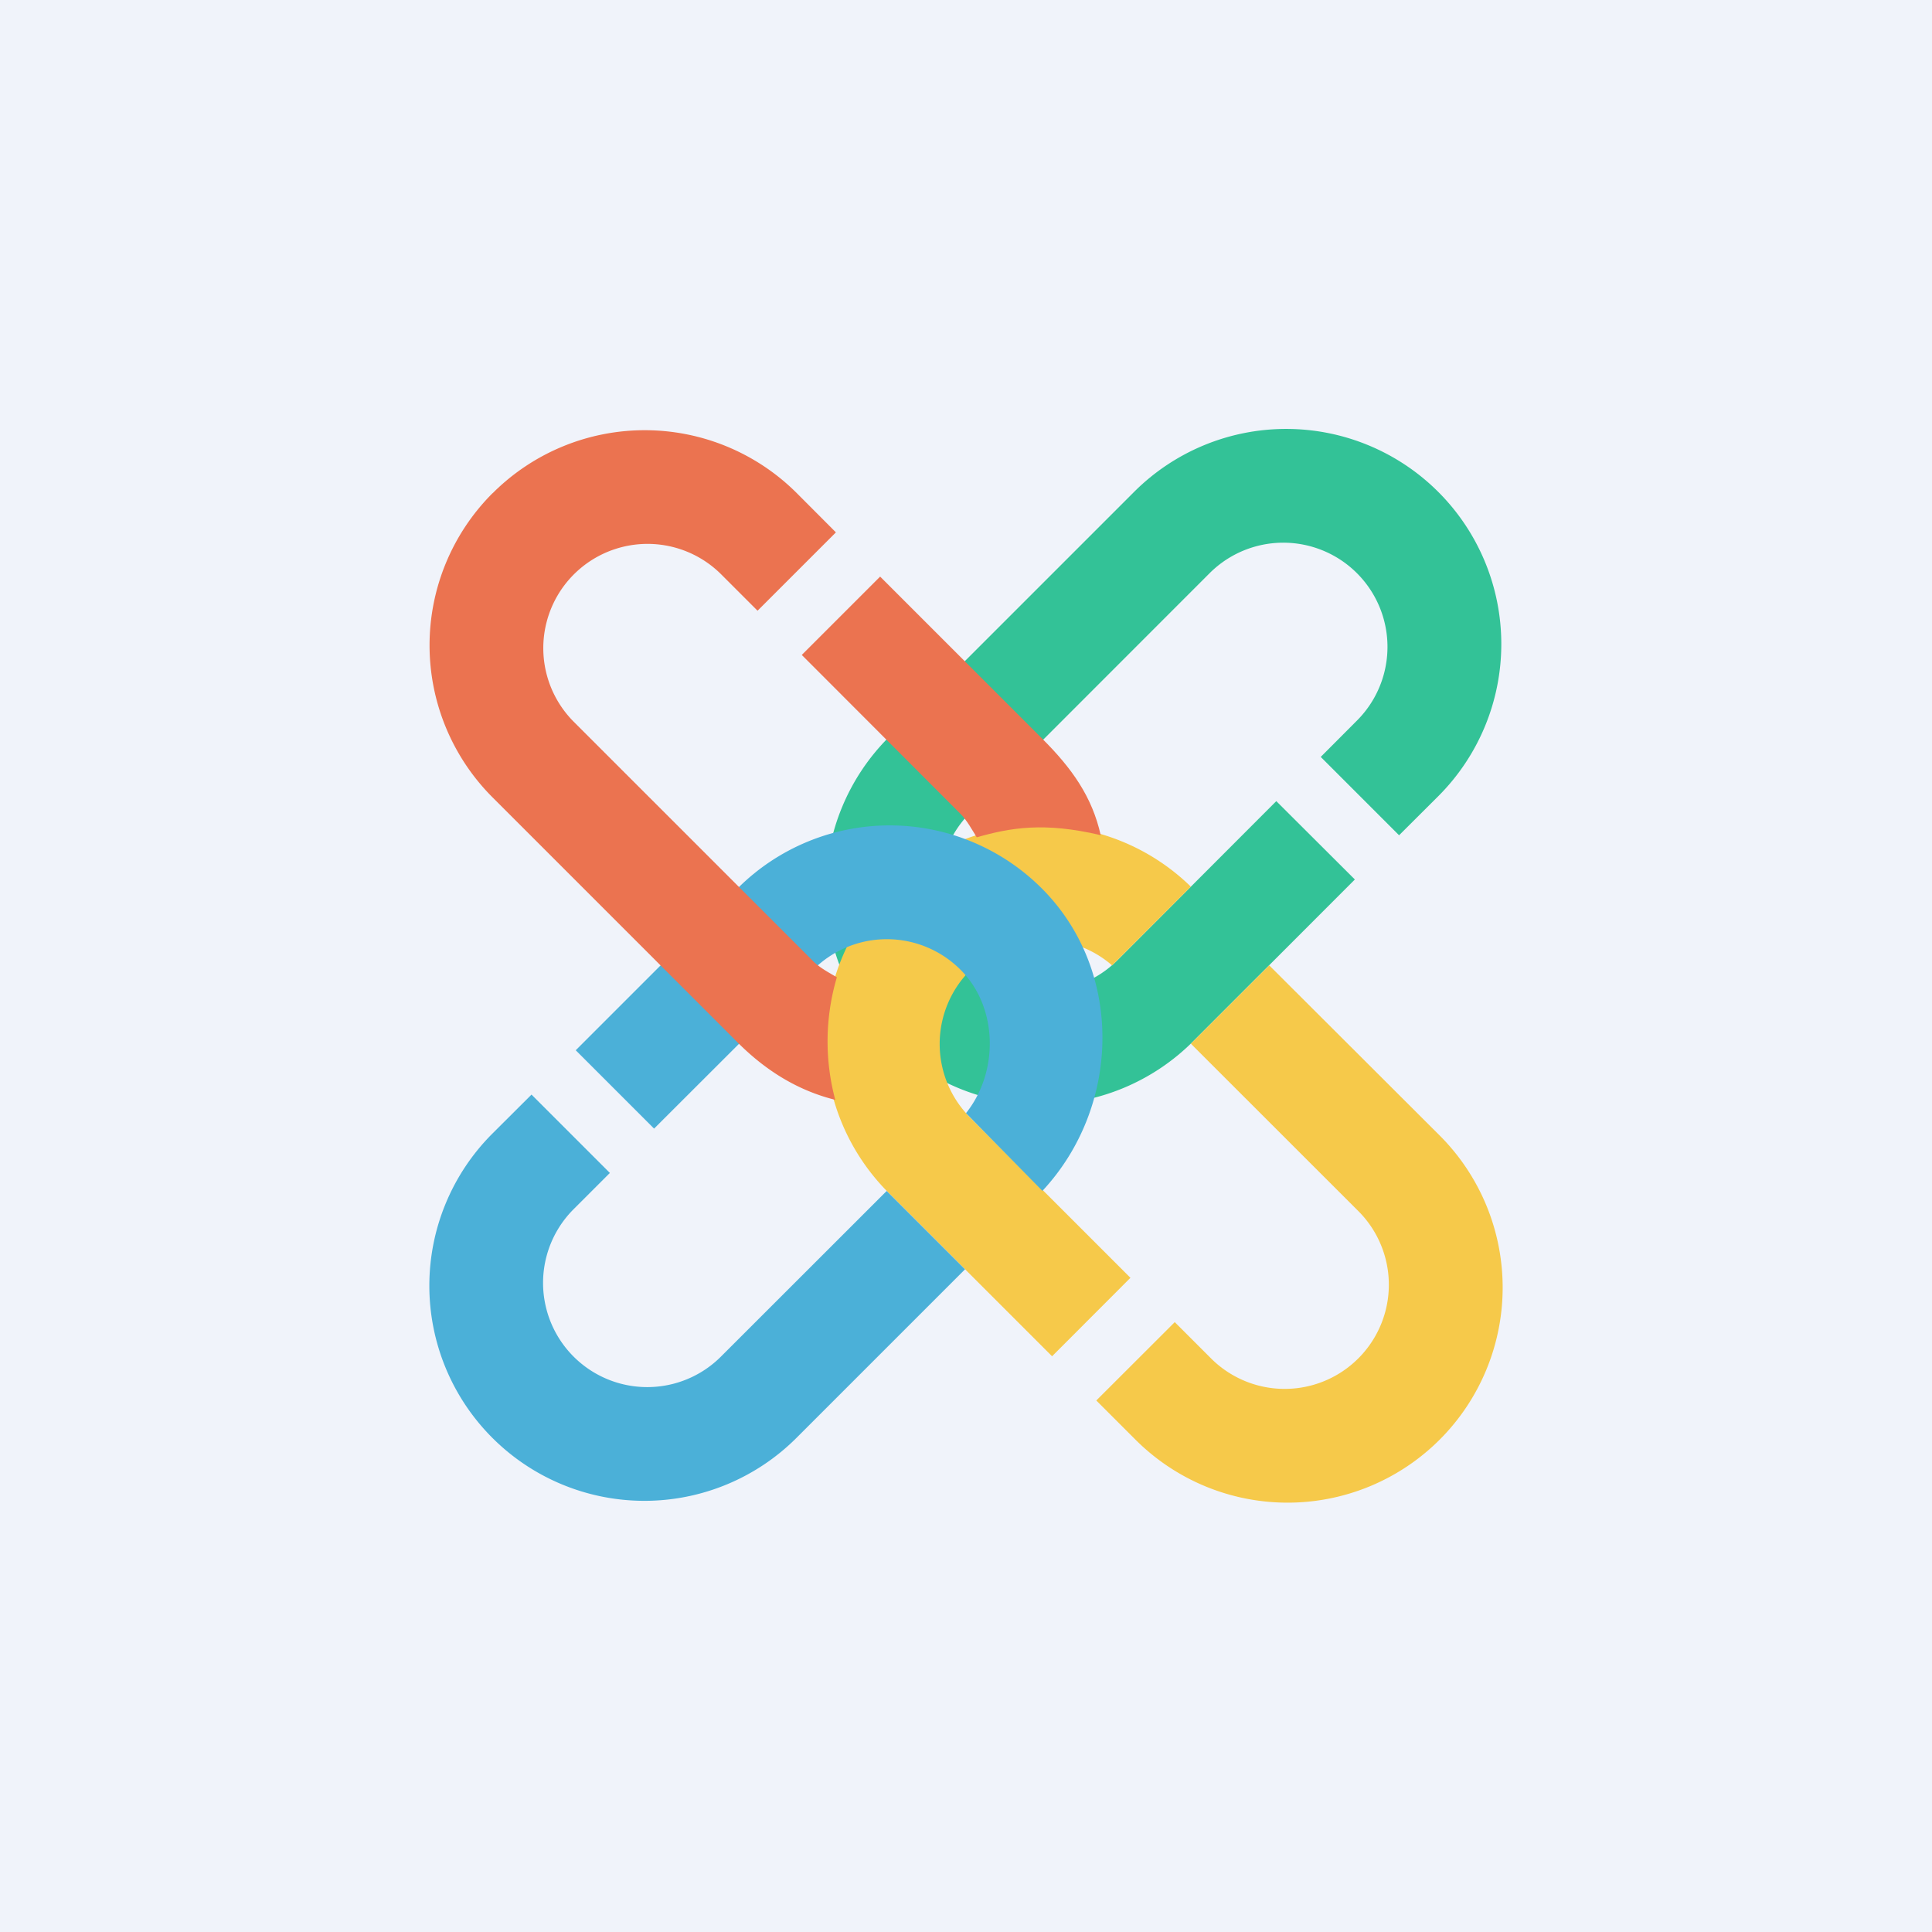 <!-- by TradingView --><svg width="18" height="18" fill="none" xmlns="http://www.w3.org/2000/svg"><path fill="#F0F3FA" d="M0 0h18v18H0z"/><path d="M10.566 4.583A2.004 2.004 0 1113.4 7.418l-.365.364-.73-.73.337-.338A.97.97 0 1011.27 5.34L9.038 7.573a.97.97 0 101.373 1.373l1.48-1.482.732.73-1.508 1.509A2.004 2.004 0 018.28 6.869l2.286-2.286z" fill="#33C297"/><path d="M13.413 13.413a2.004 2.004 0 000-2.834l-1.588-1.585-.73.73 1.56 1.559a.97.97 0 11-1.372 1.373l-.338-.338-.731.73.365.365a2.004 2.004 0 002.834 0z" fill="#F6C94A"/><path d="M10.362 8.994l.733-.733a2.004 2.004 0 00-2.801 2.867l1.508 1.508.73-.731-1.481-1.481a.97.97 0 011.31-1.43z" fill="#F6C94A"/><path d="M4.587 13.396a2.004 2.004 0 002.834 0l1.57-1.57-.73-.73-1.544 1.543a.97.97 0 01-1.373-1.373l.338-.338-.73-.73-.365.364a2.004 2.004 0 000 2.834z" fill="#4BB0D8"/><path d="M9 10.371l.712.724c.733-.786.76-2.052-.006-2.818a2.004 2.004 0 00-2.834 0L5.364 9.785l.73.73 1.482-1.48a.97.97 0 011.373 0c.353.352.356.955.051 1.336z" fill="#4BB0D8"/><path d="M4.589 4.595a2.004 2.004 0 000 2.834l2.285 2.285c.267.267.566.448.908.533a2.102 2.102 0 01.015-1.142c-.07-.041-.159-.088-.219-.148L5.346 6.725A.97.97 0 116.72 5.352l.338.338.73-.73-.364-.365a2.004 2.004 0 00-2.834 0z" fill="#EB7350"/><path d="M9.1 7.801c.316-.09.628-.144 1.155-.02-.08-.358-.268-.623-.547-.901L8.2 5.372l-.73.73 1.48 1.482c.057.056.11.153.15.217z" fill="#EB7350"/></svg>